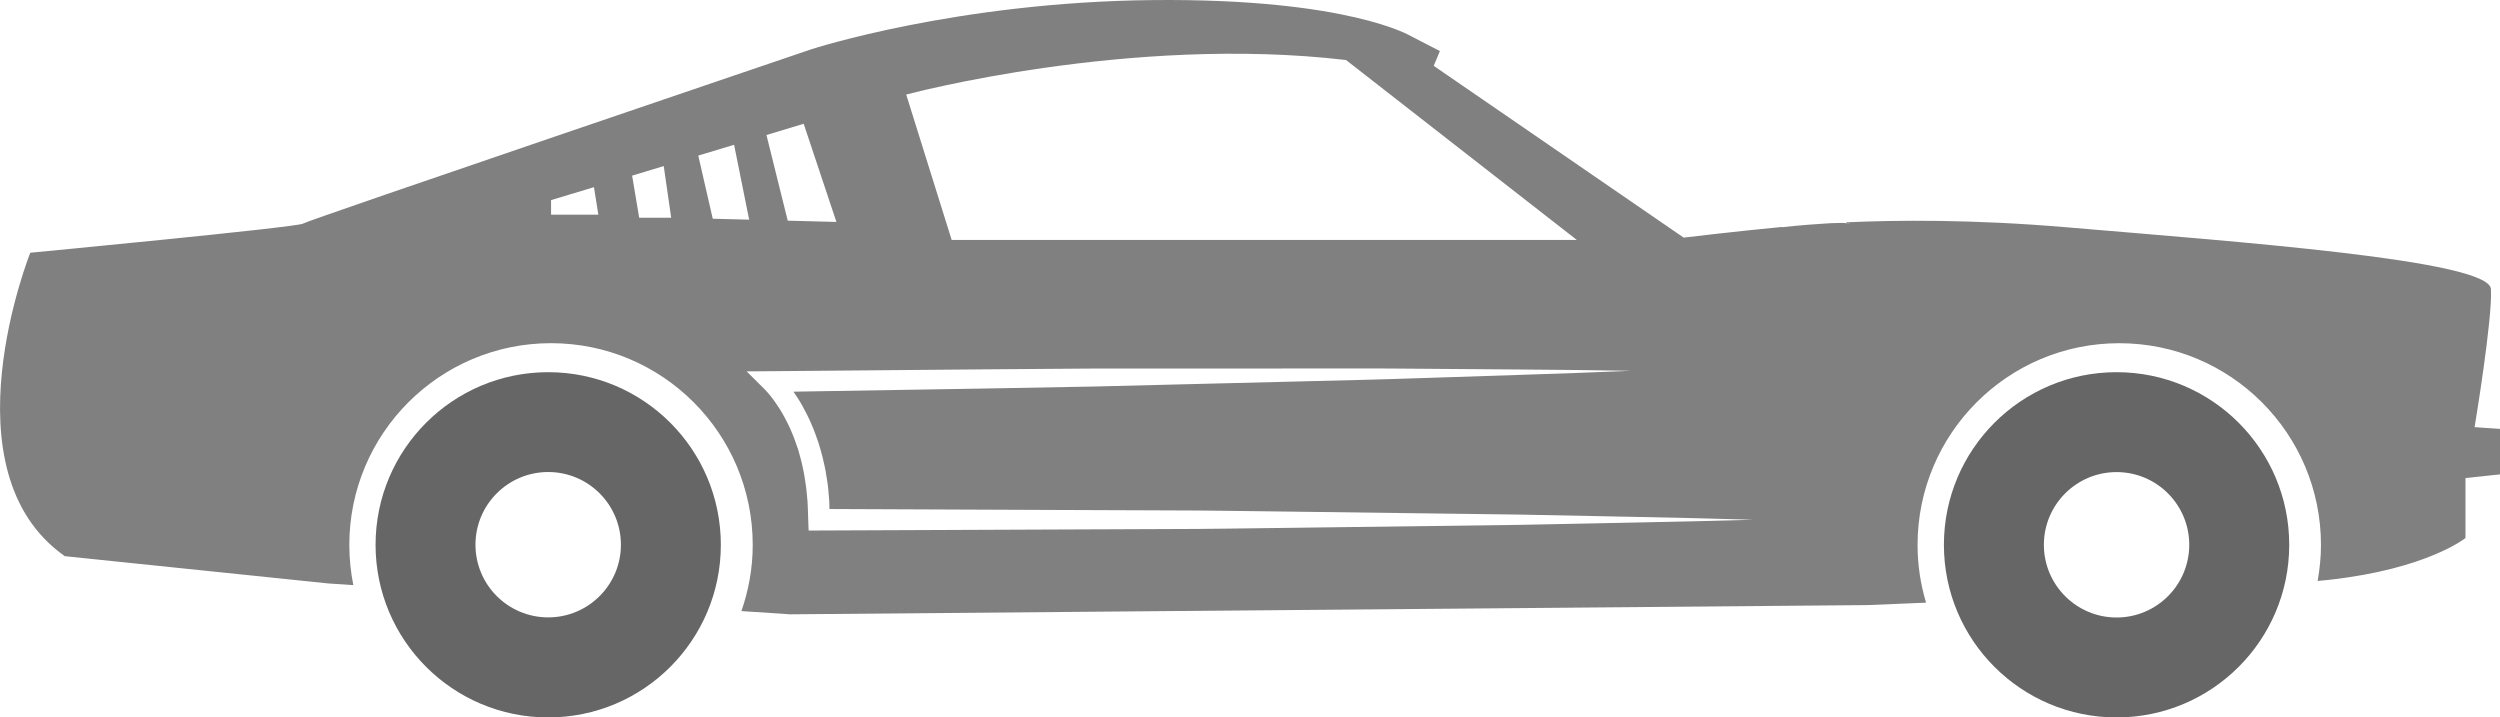 <?xml version="1.0" encoding="utf-8"?>
<!-- Generator: Adobe Illustrator 16.2.1, SVG Export Plug-In . SVG Version: 6.00 Build 0)  -->
<!DOCTYPE svg PUBLIC "-//W3C//DTD SVG 1.1//EN" "http://www.w3.org/Graphics/SVG/1.1/DTD/svg11.dtd">
<svg version="1.1" id="Layer_1" xmlns="http://www.w3.org/2000/svg" xmlns:xlink="http://www.w3.org/1999/xlink" x="0px" y="0px"
	 width="110px" height="31.566px" viewBox="5 48.217 110 31.566" enable-background="new 5 48.217 110 31.566" xml:space="preserve"
	>
<path fill="#808080" d="M113.882,67.012c0,0,0.799-4.799,0.719-6.078c-0.08-1.28-11.195-2.079-18.711-2.72
	c-4.13-0.351-7.484-0.315-9.673-0.214c0.028,0.015,0.057,0.033,0.077,0.043c0.04,0.007,0.07,0.015,0.08,0.028
	c0.011,0.015-0.017,0.005-0.08-0.028c-0.128-0.023-0.397-0.023-0.764-0.005c-1.361,0.082-2.114,0.176-2.114,0.176l-0.022-0.01
	c-2.016,0.191-4.312,0.468-4.312,0.468l-10.998-7.558l0.271-0.651l-1.25-0.644c0,0-2.72-1.679-11.354-1.599
	c-8.638,0.08-15.033,2.159-15.033,2.159s-22.15,7.518-22.39,7.678c-0.241,0.16-11.995,1.28-11.995,1.28s-3.838,9.594,1.52,13.352
	l11.594,1.2l1.1,0.074c-0.115-0.572-0.177-1.163-0.177-1.769c0-4.902,3.975-8.877,8.875-8.877c4.903,0,8.875,3.975,8.875,8.877
	c0,1.021-0.181,1.997-0.498,2.911l2.136,0.142l47.417-0.406c0,0,1.002-0.041,2.572-0.107c-0.242-0.804-0.374-1.656-0.374-2.539
	c0-4.902,3.974-8.877,8.875-8.877c4.902,0,8.875,3.975,8.875,8.877c0,0.542-0.056,1.068-0.147,1.585
	c0.182-0.018,0.354-0.033,0.509-0.051c4.317-0.48,5.996-1.839,5.996-1.839V69.25L115,69.09v-2.002L113.882,67.012z M29.247,57.662
	v-0.64l1.887-0.57l0.193,1.21H29.247z M33.124,57.796l-0.311-1.851l1.391-0.421l0.328,2.272H33.124z M64.225,50.858l10.155,7.916
	H46.873l-2-6.396C44.873,52.377,54.708,49.739,64.225,50.858z M40.362,53.663l1.44,4.319l-2.142-0.056l-0.936-3.769L40.362,53.663z
	 M35.724,55.063l1.576-0.476l0.663,3.295l-1.602-0.041L35.724,55.063z M71.86,71.311l-10.275,0.133
	c-1.712,0.018-3.425,0.051-5.137,0.051l-5.138,0.021l-10.276,0.043l-0.454,0.003l-0.019-0.479c-0.01-0.265-0.011-0.526-0.029-0.789
	c-0.029-0.26-0.038-0.523-0.084-0.781c-0.035-0.259-0.076-0.516-0.137-0.771c-0.048-0.257-0.13-0.504-0.196-0.756
	c-0.086-0.244-0.166-0.491-0.271-0.729c-0.095-0.239-0.211-0.471-0.334-0.697c-0.121-0.227-0.258-0.445-0.405-0.651
	c-0.072-0.104-0.148-0.206-0.229-0.303c-0.074-0.092-0.167-0.196-0.231-0.26l-0.793-0.788l1.099-0.008l9.456-0.082l4.729-0.035
	h4.729l4.727-0.002c1.577,0.002,3.152-0.008,4.729,0.01c3.152,0.031,6.305,0.035,9.459,0.092c-3.152,0.135-6.303,0.219-9.454,0.328
	c-1.574,0.056-3.15,0.089-4.727,0.129l-4.728,0.117l-4.727,0.117l-4.729,0.087l-8.503,0.14c0.15,0.214,0.29,0.433,0.412,0.659
	c0.141,0.254,0.272,0.514,0.382,0.78c0.12,0.265,0.211,0.537,0.308,0.81c0.079,0.277,0.169,0.552,0.224,0.832
	c0.071,0.279,0.117,0.564,0.159,0.847c0.052,0.283,0.058,0.57,0.088,0.853c0.008,0.127,0.008,0.255,0.01,0.382l9.815,0.041
	l5.137,0.02c1.712,0,3.425,0.033,5.138,0.051l10.274,0.133c3.427,0.076,6.852,0.122,10.275,0.227
	C78.71,71.188,75.285,71.234,71.86,71.311z"/>
<path fill="#666666" d="M29.122,64.593c-4.197,0-7.597,3.4-7.597,7.596s3.4,7.595,7.597,7.595c4.195,0,7.595-3.399,7.595-7.595
	S33.317,64.593,29.122,64.593z M29.122,75.382c-1.768,0-3.201-1.431-3.201-3.198c0-1.766,1.433-3.198,3.201-3.198
	c1.766,0,3.198,1.433,3.198,3.198C32.32,73.951,30.888,75.382,29.122,75.382z"/>
<path fill="#666666" d="M98.129,64.593c-4.195,0-7.597,3.4-7.597,7.596s3.401,7.595,7.597,7.595s7.597-3.399,7.597-7.595
	S102.324,64.593,98.129,64.593z M98.129,75.387c-1.766,0-3.198-1.433-3.198-3.198c0-1.769,1.433-3.2,3.198-3.2
	c1.767,0,3.198,1.432,3.198,3.2C101.327,73.954,99.895,75.387,98.129,75.387z"/>
</svg>
